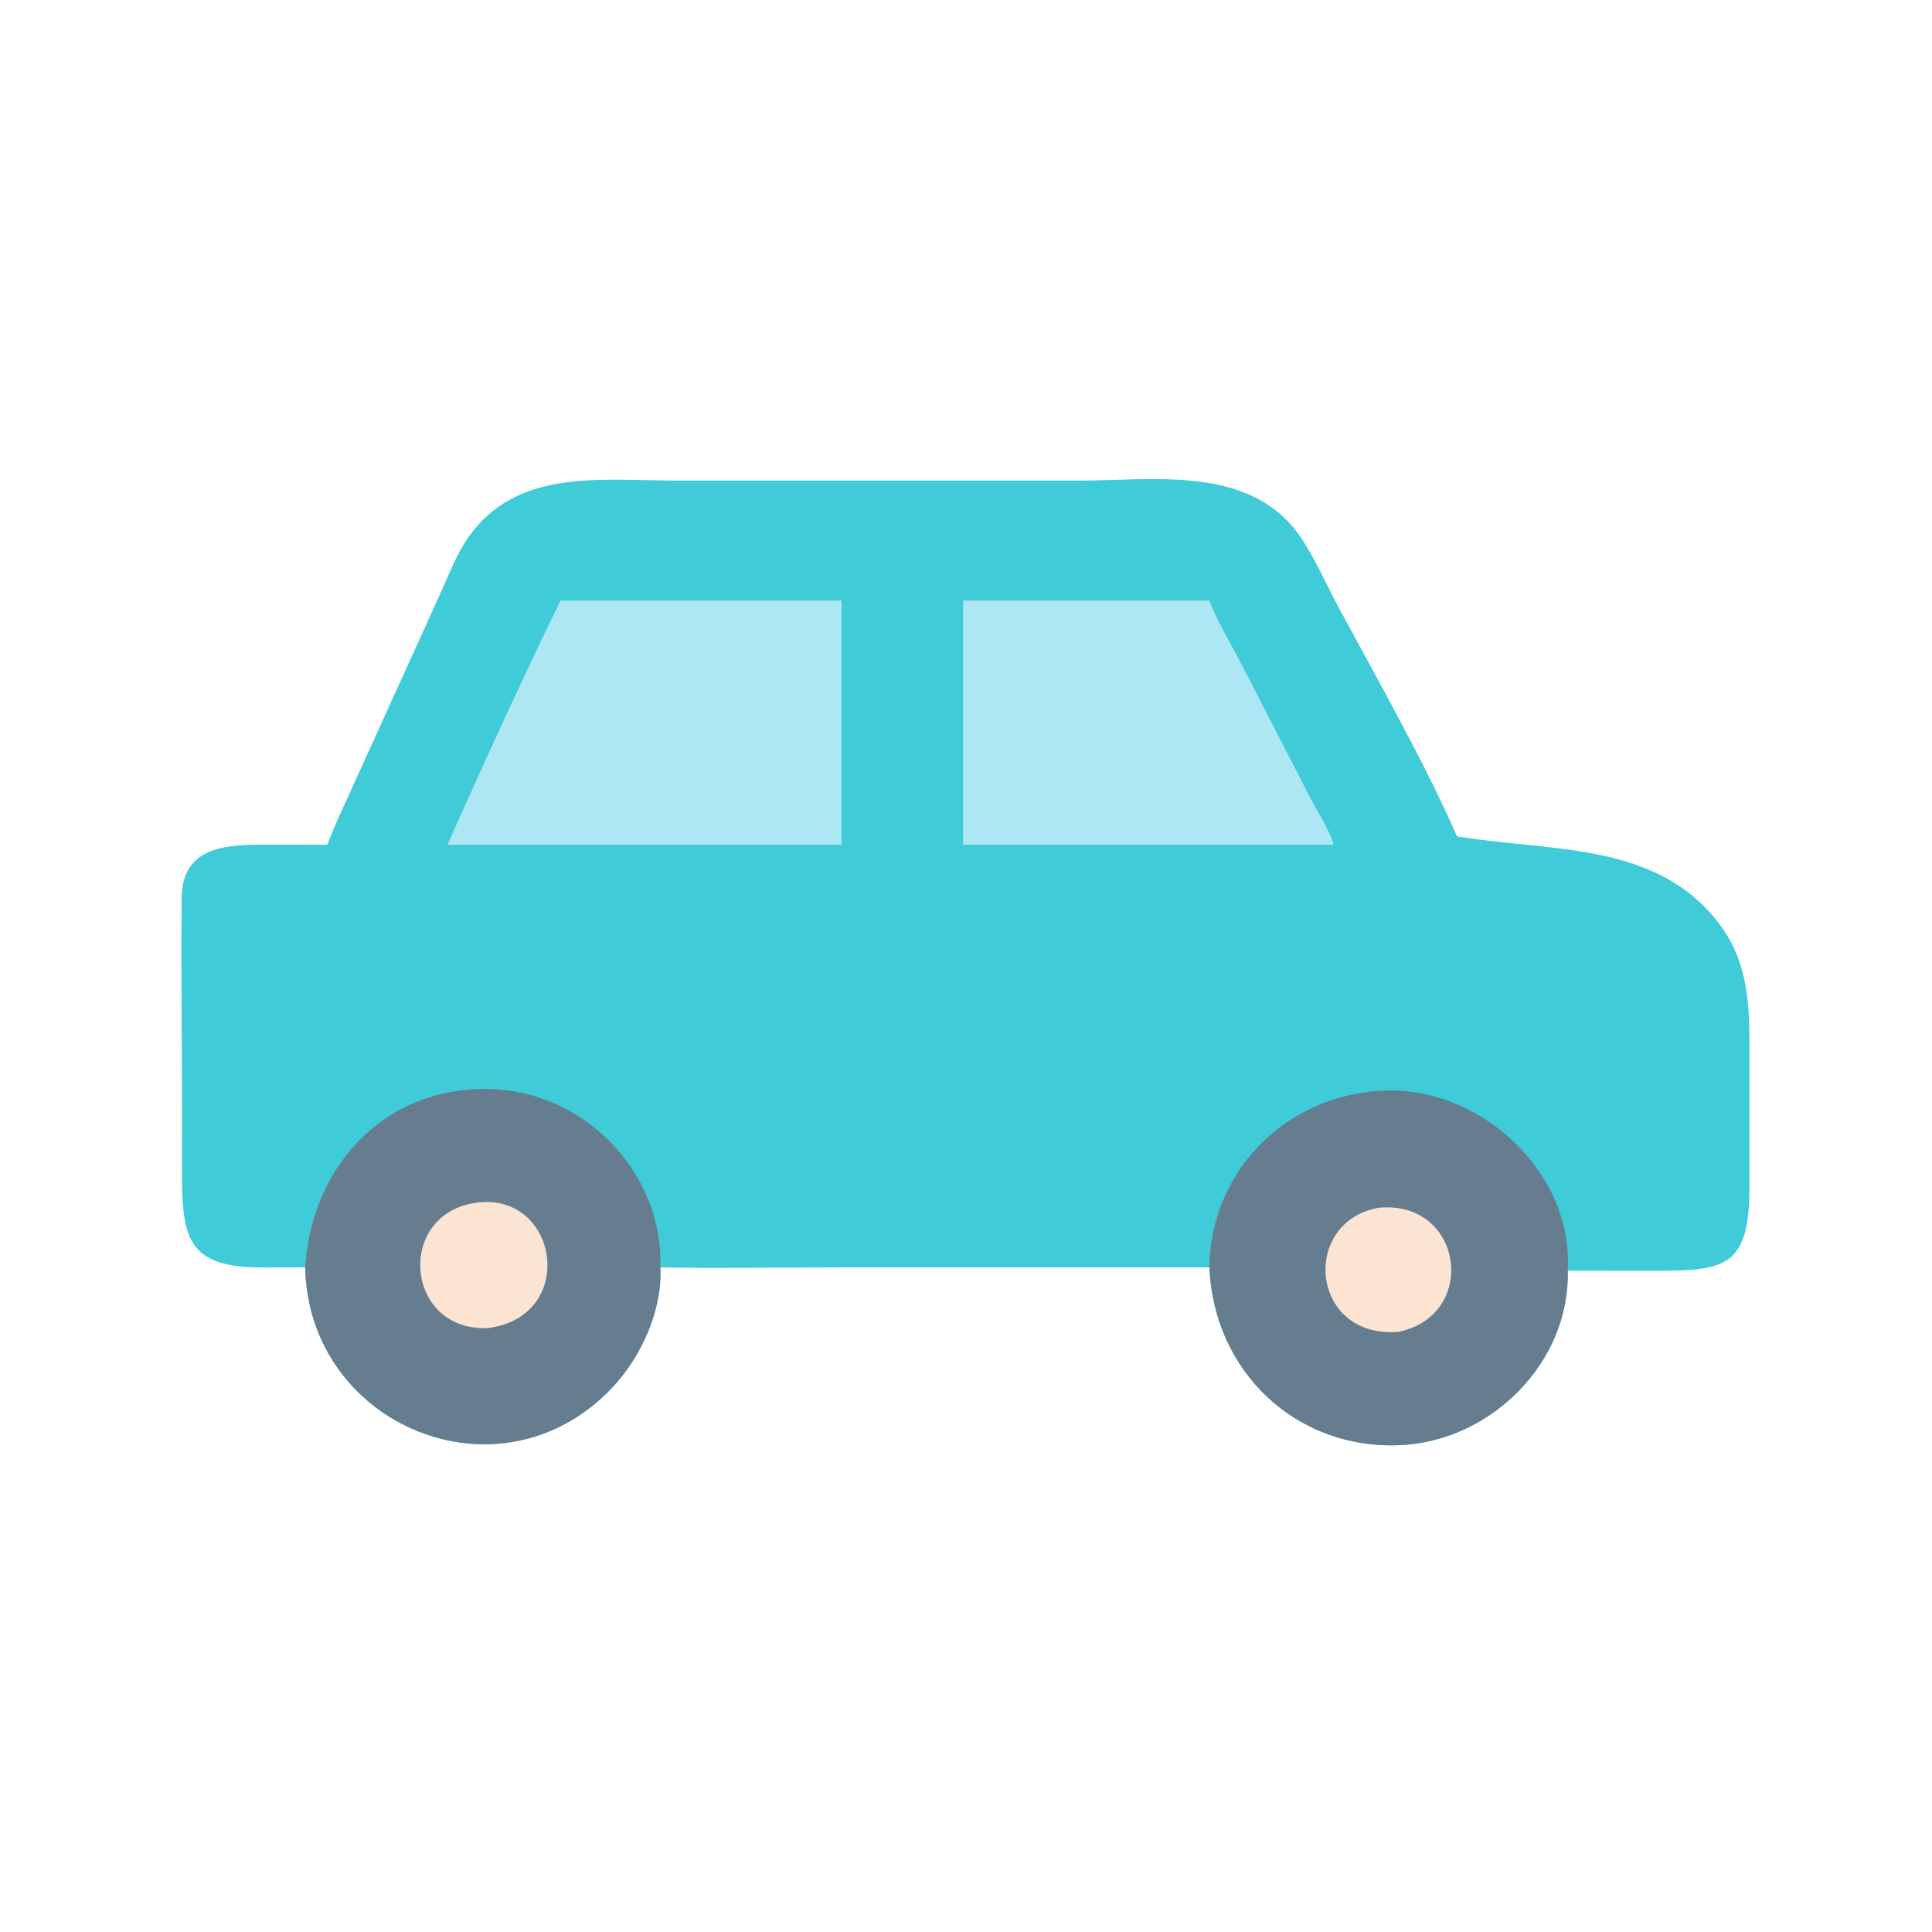 <?xml version="1.0" encoding="utf-8" ?>
<svg xmlns="http://www.w3.org/2000/svg" xmlns:xlink="http://www.w3.org/1999/xlink" width="1024" height="1024">
	<path fill="#3FCBD8" transform="scale(2 2)" d="M86.762 223.862C88.438 219.176 90.673 214.618 92.719 210.08L116.69 157.291C118.986 152.309 120.991 146.828 124.157 142.332C137.02 124.065 159.221 127.353 178.649 127.353L286.069 127.361C305.016 127.362 328.969 123.528 342.646 139.656C347.225 145.056 351.375 154.732 354.894 161.248C364.815 179.622 377.885 202.713 386.118 221.657C411.478 225.798 439.739 222.94 456.148 245.559C463.616 255.852 463.662 267.543 463.603 279.629L463.606 314.818C463.621 336.1 456.87 336.771 438.079 336.763L415.468 336.742C416.078 361.002 395.22 381.775 371.319 382.962C343.493 384.344 321.668 363.467 320.506 335.874L223.456 335.874C207.317 335.875 191.121 336.162 174.988 335.874L175.009 336.305C175.442 347.469 169.833 359.702 162.256 367.716C132.514 399.175 81.676 377.736 80.885 335.874L69.961 335.895C50.478 335.951 48.186 329.109 48.229 311.279L48.24 294.077C48.242 275.349 47.938 256.581 48.157 237.86C48.32 223.854 60.801 223.826 71.197 223.836L86.762 223.862Z"/>
	<path fill="#AEE7F4" transform="scale(2 2)" d="M255.225 159.162L320.506 159.162C322.627 164.906 326.01 170.207 328.807 175.648L346.759 210.515C348.919 214.728 351.827 219.123 353.417 223.567L353.185 223.862L255.225 223.862L255.225 159.162Z"/>
	<path fill="#AEE7F4" transform="scale(2 2)" d="M148.563 159.162L223.021 159.162L223.021 223.862L193.812 223.862L118.577 223.862C128.158 202.387 138.231 180.194 148.563 159.162Z"/>
	<path fill="#667D90" transform="scale(2 2)" d="M80.885 335.874C82.651 308.028 103.272 286.713 132.127 288.736C156.168 290.421 175.883 311.711 174.988 335.874L175.009 336.305C175.442 347.469 169.833 359.702 162.256 367.716C132.514 399.175 81.676 377.736 80.885 335.874Z"/>
	<path fill="#FCE4D3" transform="scale(2 2)" d="M127.399 318.603C148.172 316.94 152.895 348.859 129.309 351.96C106.845 352.91 104.668 320.558 127.399 318.603Z"/>
	<path fill="#667D90" transform="scale(2 2)" d="M320.506 335.874C320.794 309.076 342.718 288.644 369.28 289.005C393.831 289.338 417.048 311.593 415.468 336.742C416.078 361.002 395.22 381.775 371.319 382.962C343.493 384.344 321.668 363.467 320.506 335.874Z"/>
	<path fill="#FCE4D3" transform="scale(2 2)" d="M365.393 320.063C387.721 317.966 392.008 348.458 370.626 352.945C347.171 354.863 344.566 323.736 365.393 320.063Z"/>
</svg>
